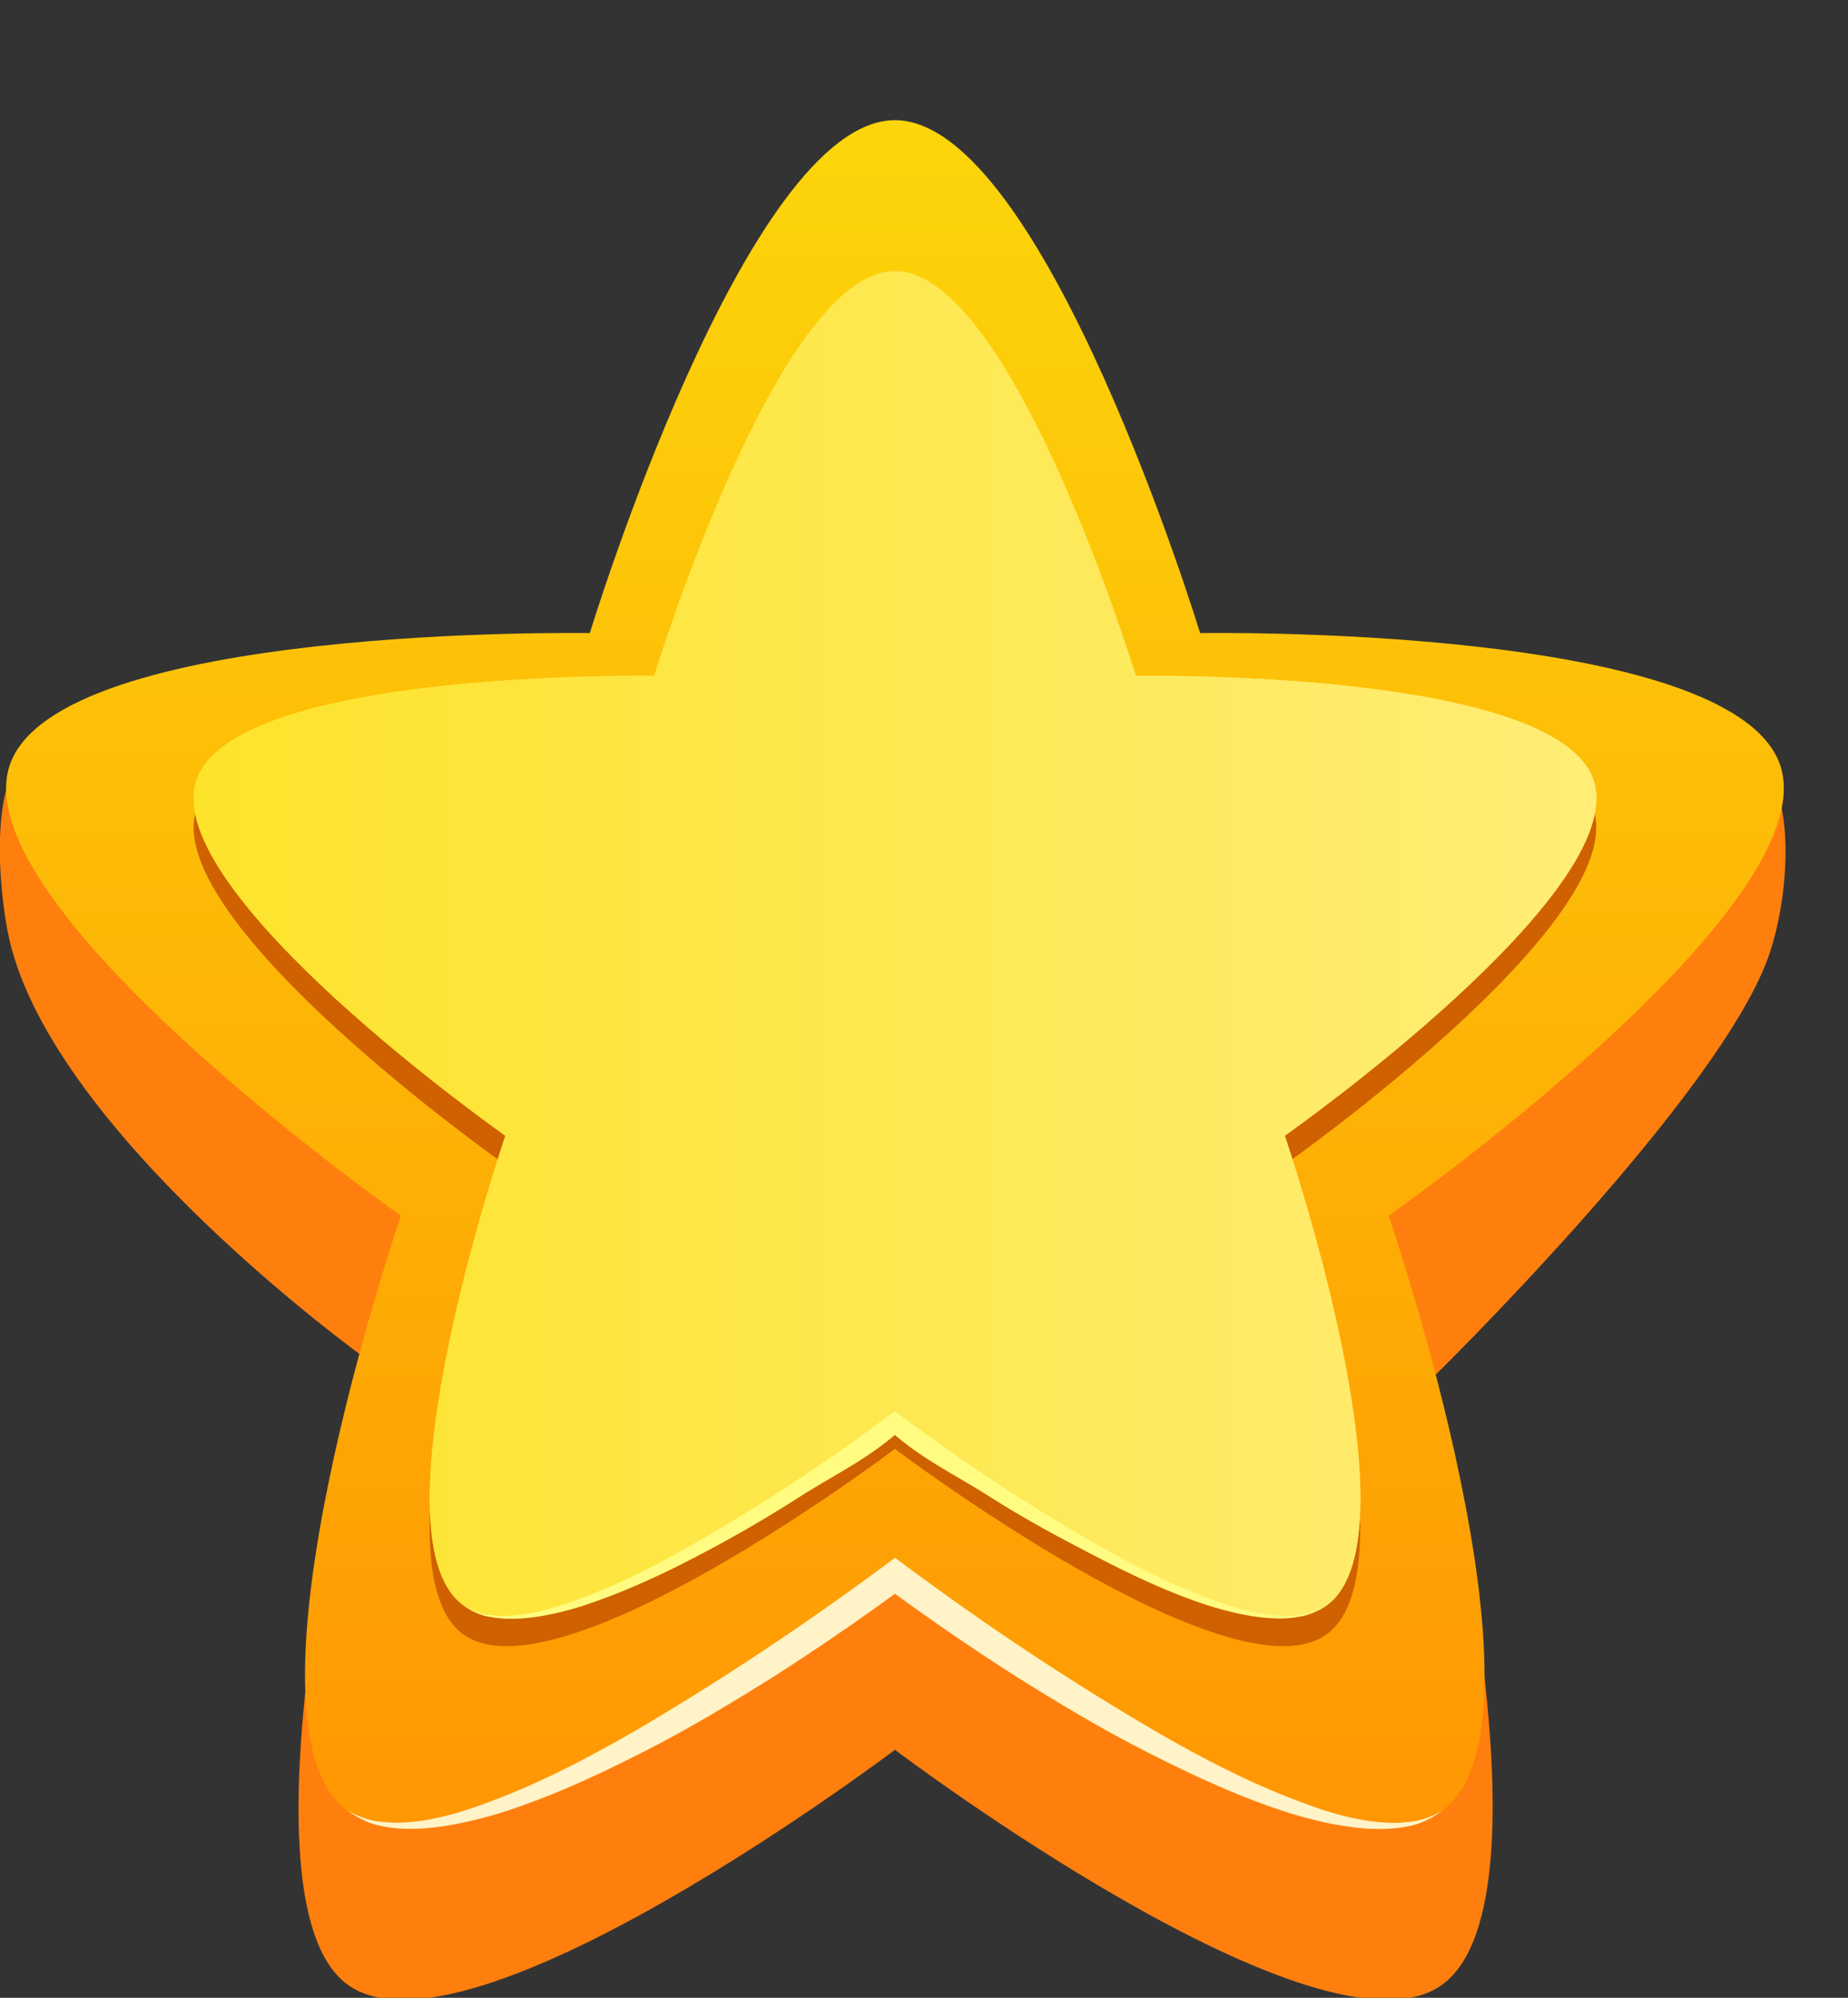 <svg width="37" height="40" xmlns="http://www.w3.org/2000/svg" fill="none">
 <rect width="100%" height="100%" fill="#333333" stroke="none"/>
 <defs>
  <clipPath id="clip0_194_347">
   <rect id="svg_1" fill="white" height="40" width="37"/>
  </clipPath>
  <linearGradient y2="-0.002" x2="0.5" y1="1.019" x1="0.5" id="paint0_linear_194_347">
   <stop stop-color="#FF9302"/>
   <stop stop-color="#FCD60A" offset="1"/>
  </linearGradient>
  <linearGradient y2="0.5" x2="1" y1="0.5" x1="0" id="paint1_linear_194_347">
   <stop stop-color="#FDE329"/>
   <stop stop-color="#FFED78" offset="1"/>
  </linearGradient>
  <linearGradient y2="0.5" x2="1" y1="0.5" x1="0" id="paint2_linear_194_347">
   <stop stop-color="#FDE329"/>
   <stop stop-color="#FFED78" offset="1"/>
  </linearGradient>
 </defs>
 <g>
  <title>Layer 1</title>
  <g id="svg_2" clip-path="url(#clip0_194_347)">
   <path id="svg_3" fill="#FF7F0E" d="m17.918,5.886c2.979,0 6.11,10.27 6.11,10.27c0,0 7.625,-2.317 10.951,-1.051c0.974,0.371 0.901,2.61 0.459,3.962c-0.936,2.838 -6.812,8.575 -6.812,8.575c0,0 2.659,10.336 0.25,12.095c-2.41,1.759 -10.958,-4.702 -10.958,-4.702c0,0 -8.545,6.46 -10.958,4.702c-2.41,-1.759 0.37,-12.53 0.37,-12.53c0,0 -6.233,-4.47 -7.141,-8.39c-0.209,-0.895 -0.459,-3.448 0.515,-3.819c3.327,-1.264 11.1,1.159 11.1,1.159c0,0 3.134,-10.27 6.113,-10.27z"/>
   <path id="svg_4" fill="url(#paint0_linear_194_347)" d="m17.918,2.406c2.979,0 6.11,10.27 6.11,10.27c0,0 10.698,-0.184 11.619,2.66c0.92,2.845 -7.843,9.006 -7.843,9.006c0,0 3.479,10.155 1.069,11.914c-2.41,1.759 -10.958,-4.702 -10.958,-4.702c0,0 -8.545,6.46 -10.958,4.702c-2.41,-1.759 1.069,-11.914 1.069,-11.914c0,0 -8.757,-6.162 -7.836,-9.006c0.92,-2.844 11.619,-2.66 11.619,-2.66c0,0 3.131,-10.27 6.11,-10.27z"/>
   <path id="svg_5" fill="#FFF3C7" d="m28.876,36.257c-0.205,0.146 -0.446,0.273 -0.708,0.314c-0.256,0.054 -0.522,0.054 -0.781,0.044c-0.522,-0.035 -1.034,-0.152 -1.534,-0.302c-0.993,-0.311 -1.939,-0.749 -2.862,-1.219c-0.927,-0.467 -1.812,-1.003 -2.688,-1.552c-0.873,-0.559 -1.72,-1.14 -2.558,-1.759l0.348,0c-0.838,0.616 -1.689,1.2 -2.558,1.759c-0.876,0.549 -1.762,1.086 -2.688,1.552c-0.923,0.47 -1.869,0.905 -2.862,1.216c-0.5,0.146 -1.009,0.267 -1.534,0.302c-0.262,0.009 -0.525,0.013 -0.781,-0.044c-0.259,-0.041 -0.5,-0.165 -0.708,-0.314c0.225,0.124 0.465,0.216 0.721,0.225c0.25,0.032 0.503,0.01 0.753,-0.022c0.5,-0.076 0.984,-0.232 1.458,-0.416c0.949,-0.359 1.856,-0.832 2.742,-1.34c1.761,-1.025 3.472,-2.168 5.11,-3.381l0.174,-0.13l0.174,0.13c1.635,1.216 3.346,2.356 5.111,3.384c0.882,0.508 1.793,0.981 2.742,1.34c0.471,0.184 0.958,0.343 1.458,0.416c0.25,0.032 0.503,0.054 0.753,0.022c0.253,-0.009 0.493,-0.102 0.721,-0.225z"/>
   <path id="svg_6" fill="#CF6100" d="m17.918,6.01c2.35,0 4.823,8.105 4.823,8.105c0,0 8.44,-0.146 9.165,2.098c0.727,2.244 -6.186,7.108 -6.186,7.108c0,0 2.745,8.013 0.844,9.4c-1.901,1.387 -8.646,-3.711 -8.646,-3.711c0,0 -6.742,5.098 -8.646,3.711c-1.901,-1.387 0.844,-9.4 0.844,-9.4c0,0 -6.913,-4.867 -6.186,-7.108c0.727,-2.244 9.168,-2.098 9.168,-2.098c0,0 2.47,-8.105 4.819,-8.105z"/>
   <path id="svg_7" fill="url(#paint1_linear_194_347)" d="m17.918,5.429c2.35,0 4.823,8.105 4.823,8.105c0,0 8.44,-0.146 9.168,2.098c0.727,2.244 -6.186,7.108 -6.186,7.108c0,0 2.745,8.013 0.844,9.4c-1.901,1.387 -8.646,-3.711 -8.646,-3.711c0,0 -6.742,5.098 -8.646,3.711c-1.901,-1.387 0.844,-9.4 0.844,-9.4c0,0 -6.916,-4.864 -6.189,-7.108c0.727,-2.244 9.168,-2.098 9.168,-2.098c0,0 2.47,-8.105 4.819,-8.105z"/>
   <path id="svg_8" fill="url(#paint2_linear_194_347)" d="m17.918,5.429c2.35,0 4.823,8.105 4.823,8.105c0,0 8.44,-0.146 9.168,2.098c0.727,2.244 -6.186,7.108 -6.186,7.108c0,0 2.745,8.013 0.844,9.4c-1.901,1.387 -8.646,-3.711 -8.646,-3.711c0,0 -6.742,5.098 -8.646,3.711c-1.901,-1.387 0.844,-9.4 0.844,-9.4c0,0 -6.916,-4.864 -6.189,-7.108c0.727,-2.244 9.168,-2.098 9.168,-2.098c0,0 2.47,-8.105 4.819,-8.105z"/>
   <path id="svg_9" fill="#FFFC81" d="m26.564,32.14c-0.168,0.111 -0.357,0.206 -0.56,0.232c-0.202,0.041 -0.408,0.038 -0.614,0.025c-0.408,-0.032 -0.81,-0.13 -1.199,-0.251c-0.778,-0.251 -1.518,-0.603 -2.242,-0.978c-0.724,-0.375 -1.42,-0.746 -2.106,-1.184c-0.686,-0.441 -1.357,-0.746 -2.014,-1.327l0.174,0c-0.658,0.581 -1.331,0.886 -2.014,1.327c-0.686,0.438 -1.379,0.838 -2.106,1.213c-0.721,0.375 -1.464,0.711 -2.242,0.965c-0.389,0.121 -0.791,0.213 -1.199,0.244c-0.205,0.013 -0.411,0.009 -0.613,-0.029c-0.206,-0.025 -0.392,-0.121 -0.56,-0.232c0.174,0.102 0.364,0.181 0.566,0.194c0.199,0.029 0.402,0.013 0.601,-0.009c0.399,-0.054 0.784,-0.175 1.161,-0.314c0.756,-0.276 1.477,-0.644 2.182,-1.041c1.404,-0.797 2.761,-1.692 4.051,-2.657l0.085,-0.064l0.085,0.064c1.294,0.968 2.647,1.86 4.051,2.657c0.702,0.397 1.426,0.765 2.182,1.041c0.376,0.14 0.762,0.26 1.161,0.314c0.199,0.022 0.402,0.038 0.601,0.009c0.205,-0.019 0.392,-0.098 0.569,-0.2z"/>
   <g id="svg_10" opacity="0.65"/>
   <g id="svg_12"/>
  </g>
 </g>
</svg>